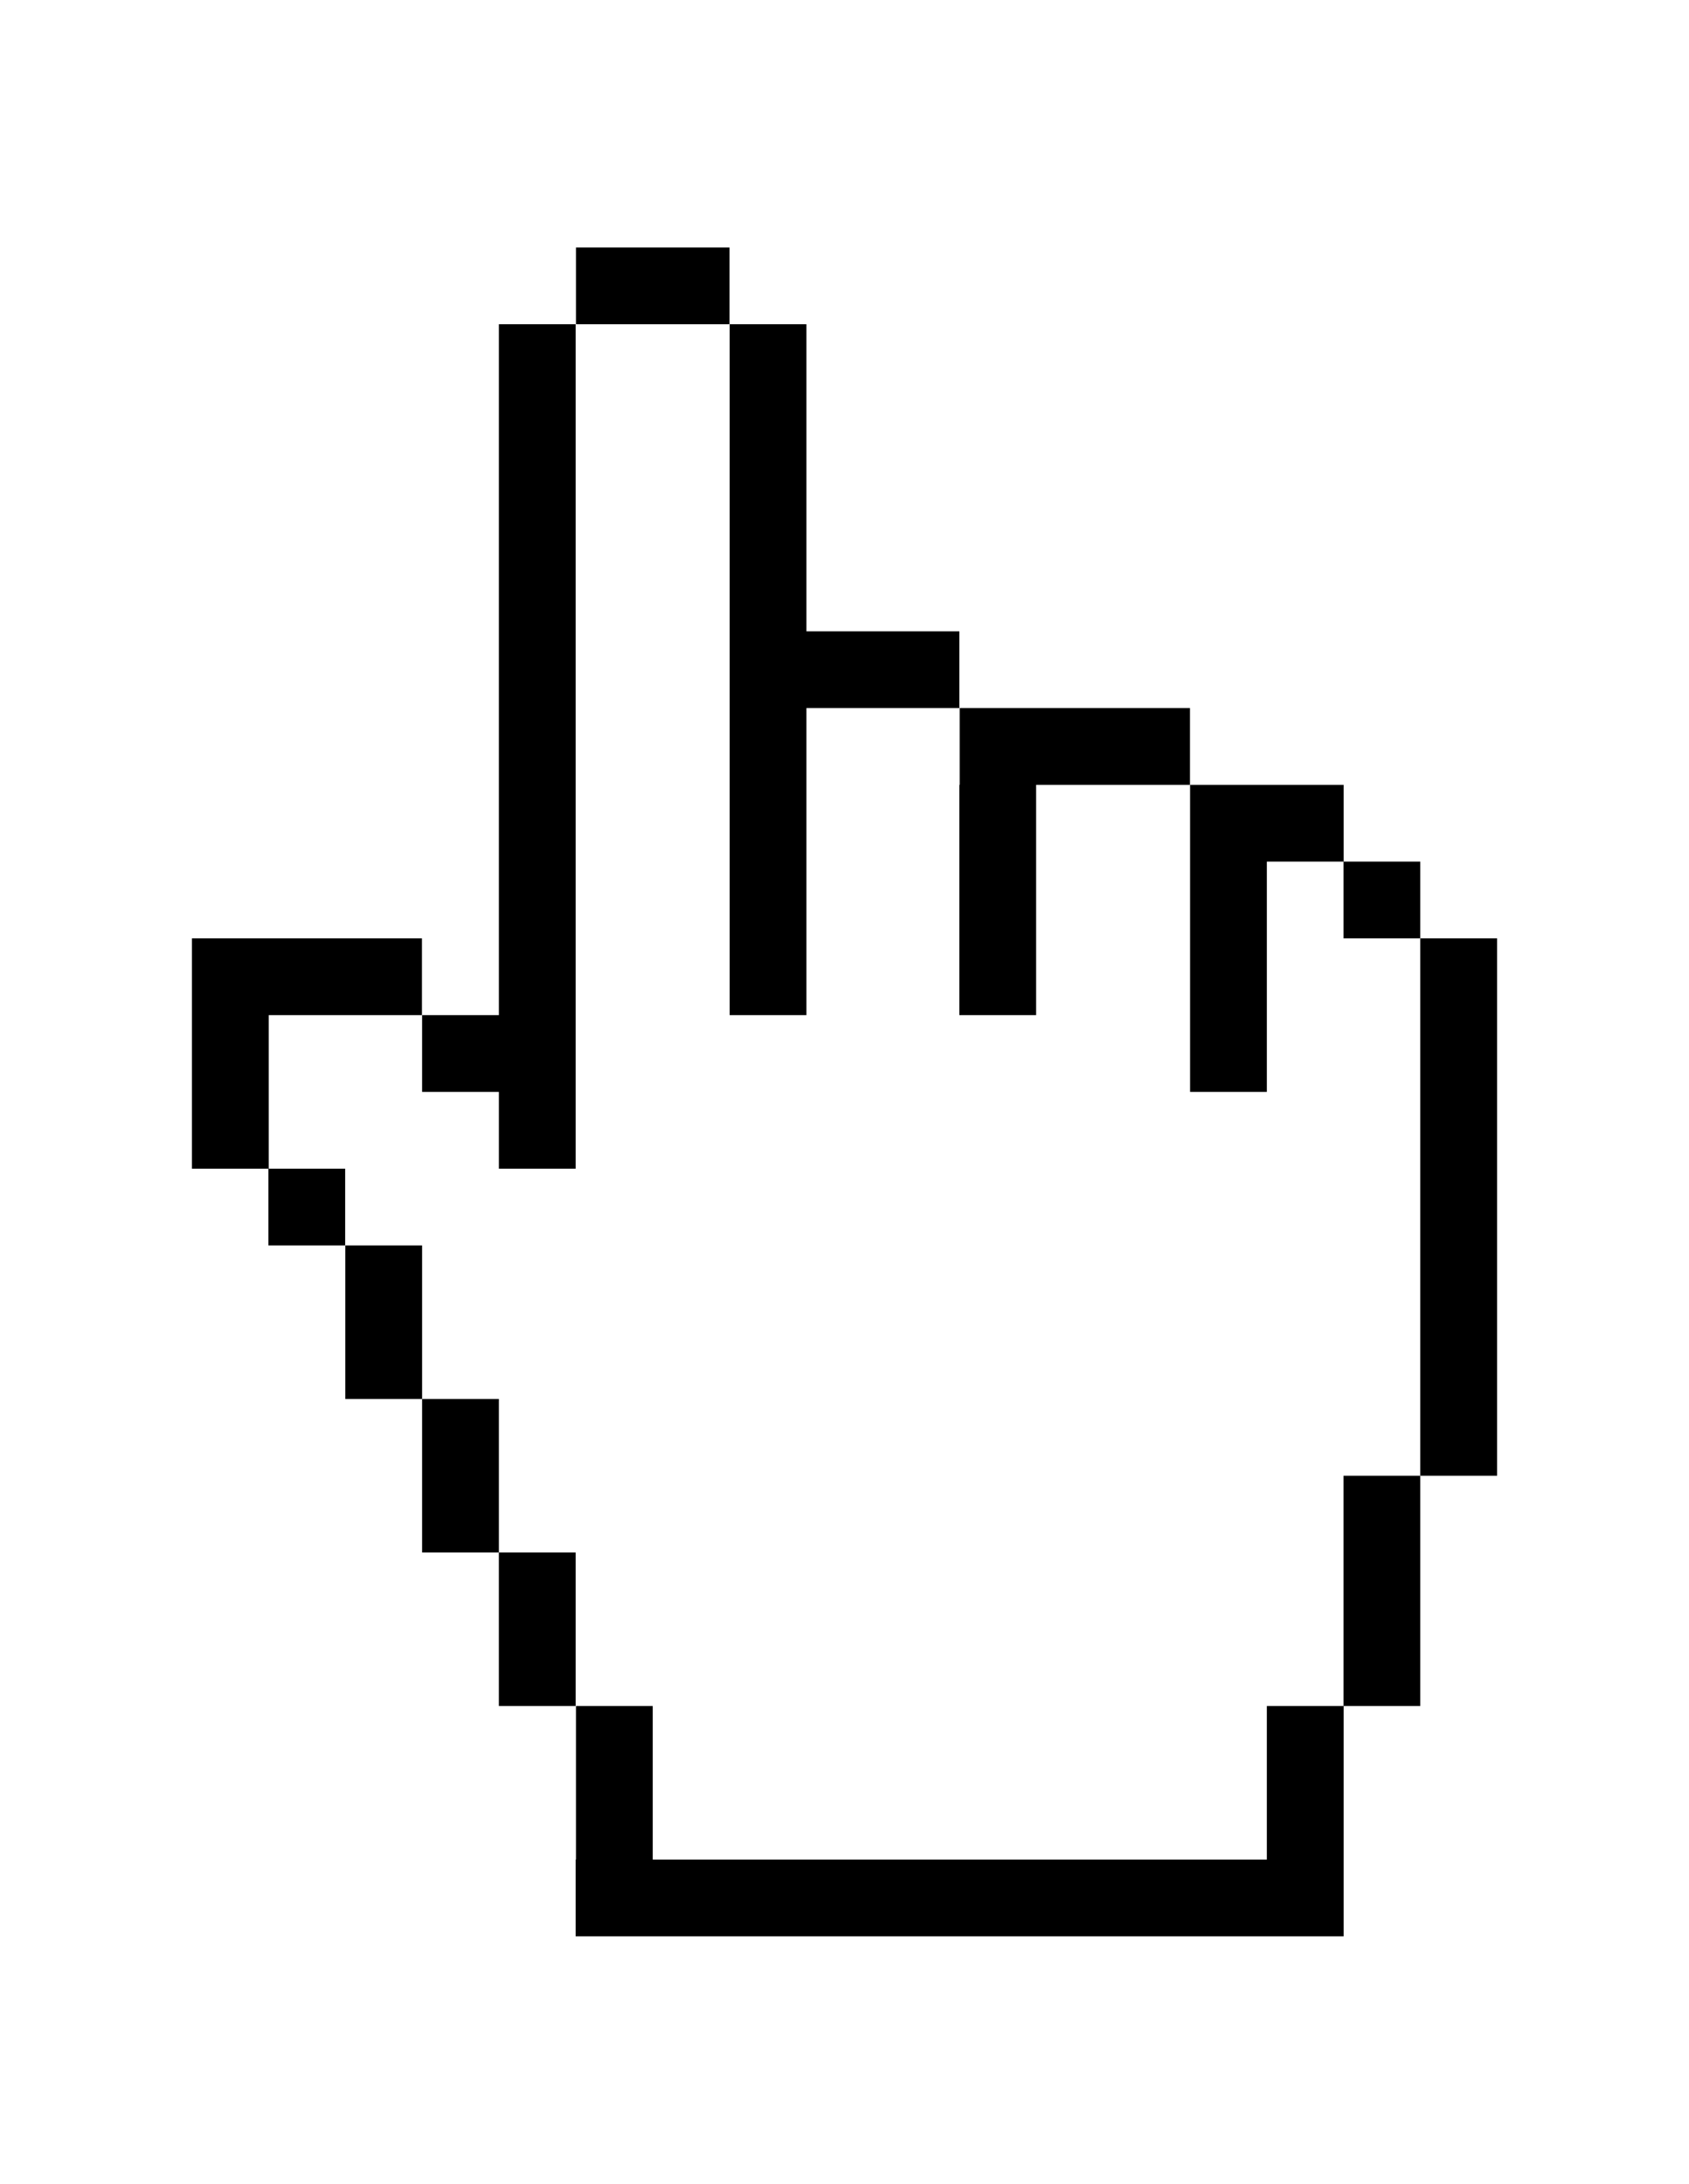 <?xml version="1.0" ?>
<svg xmlns="http://www.w3.org/2000/svg" xmlns:ev="http://www.w3.org/2001/xml-events" xmlns:xlink="http://www.w3.org/1999/xlink" baseProfile="full" height="600px" version="1.1" viewBox="0 0 100 100" width="464px" x="0px" xml:space="preserve" y="0px">
	<defs/>
	<path d="M 79.552,36.363 L 79.552,31.818 L 70.461,31.818 L 70.461,36.363 L 70.461,50.0 L 75.006,50.0 L 75.006,36.363 L 79.545,36.363 L 79.545,40.909 L 84.09,40.909 L 84.09,36.363 L 79.552,36.363" fill-rule="evenodd" points="79.552,36.363 79.552,31.818 70.461,31.818 70.461,36.363 70.461,50 75.006,50 75.006,36.363    79.545,36.363 79.545,40.909 84.09,40.909 84.09,36.363  "/>
	<path d="M 34.082,86.363 L 34.082,77.272 L 29.537,77.272 L 29.537,68.181 L 24.991,68.181 L 24.991,77.272 L 29.536,77.272 L 29.536,86.363 L 34.082,86.363" fill-rule="evenodd" points="34.082,86.363 34.082,77.272 29.537,77.272 29.537,68.181 24.991,68.181 24.991,77.272    29.536,77.272 29.536,86.363  "/>
	<path d="M 79.545,86.363 L 75.006,86.363 L 75.006,95.454 L 38.646,95.454 L 38.646,86.363 L 34.101,86.363 L 34.101,95.454 L 34.082,95.454 L 34.082,100.0 L 34.101,100.0 L 38.646,100.0 L 75.006,100.0 L 79.537,100.0 L 79.552,100.0 L 79.552,86.363 L 84.09,86.363 L 84.09,72.727 L 79.545,72.727 L 79.545,86.363" fill-rule="evenodd" points="79.545,86.363 75.006,86.363 75.006,95.454 38.646,95.454 38.646,86.363 34.101,86.363    34.101,95.454 34.082,95.454 34.082,100 34.101,100 38.646,100 75.006,100 79.537,100 79.552,100 79.552,86.363 84.09,86.363    84.09,72.727 79.545,72.727  "/>
	<path d="M 15.909,45.454 L 24.982,45.454 L 24.982,40.909 L 15.909,40.909 L 15.891,40.909 L 11.364,40.909 L 11.364,54.545 L 15.891,54.545 L 15.891,59.09 L 20.436,59.09 L 20.436,54.545 L 15.909,54.545 L 15.909,45.454" fill-rule="evenodd" points="15.909,45.454 24.982,45.454 24.982,40.909 15.909,40.909 15.891,40.909 11.364,40.909    11.364,54.545 15.891,54.545 15.891,59.09 20.436,59.09 20.436,54.545 15.909,54.545  "/>
	<path d="M 56.799,45.454 L 61.345,45.454 L 61.345,31.818 L 70.455,31.818 L 70.455,27.272 L 56.819,27.272 L 56.819,31.818 L 56.799,31.818 L 56.799,45.454" fill-rule="evenodd" points="56.799,45.454 61.345,45.454 61.345,31.818 70.455,31.818 70.455,27.272 56.819,27.272    56.819,31.818 56.799,31.818  "/>
	<path d="M 47.746,27.272 L 56.799,27.272 L 56.799,22.727 L 47.746,22.727 L 47.746,4.545 L 43.201,4.545 L 43.201,45.454 L 47.746,45.454 L 47.746,27.272" fill-rule="evenodd" points="47.746,27.272 56.799,27.272 56.799,22.727 47.746,22.727 47.746,4.545 43.201,4.545    43.201,45.454 47.746,45.454  "/>
	<path d="M 29.537,54.545 L 34.082,54.545 L 34.082,4.545 L 29.537,4.545 L 29.537,45.454 L 24.991,45.454 L 24.991,50.0 L 29.537,50.0 L 29.537,54.545" fill-rule="evenodd" points="29.537,54.545 34.082,54.545 34.082,4.545 29.537,4.545 29.537,45.454 24.991,45.454    24.991,50 29.537,50  "/>
	<path d="M 34.101,0.0 L 43.192,0.0 L 43.192,4.545 L 34.101,4.545 L 34.101,0.0" fill-rule="evenodd" height="4.545" width="9.091" x="34.101" y="0"/>
	<path d="M 20.445,59.09 L 24.991,59.09 L 24.991,68.181 L 20.445,68.181 L 20.445,59.09" fill-rule="evenodd" height="9.091" width="4.546" x="20.445" y="59.09"/>
	<path d="M 84.09,40.909 L 88.637,40.909 L 88.637,72.727 L 84.09,72.727 L 84.09,40.909" fill-rule="evenodd" height="31.818" width="4.547" x="84.09" y="40.909"/>
</svg>
